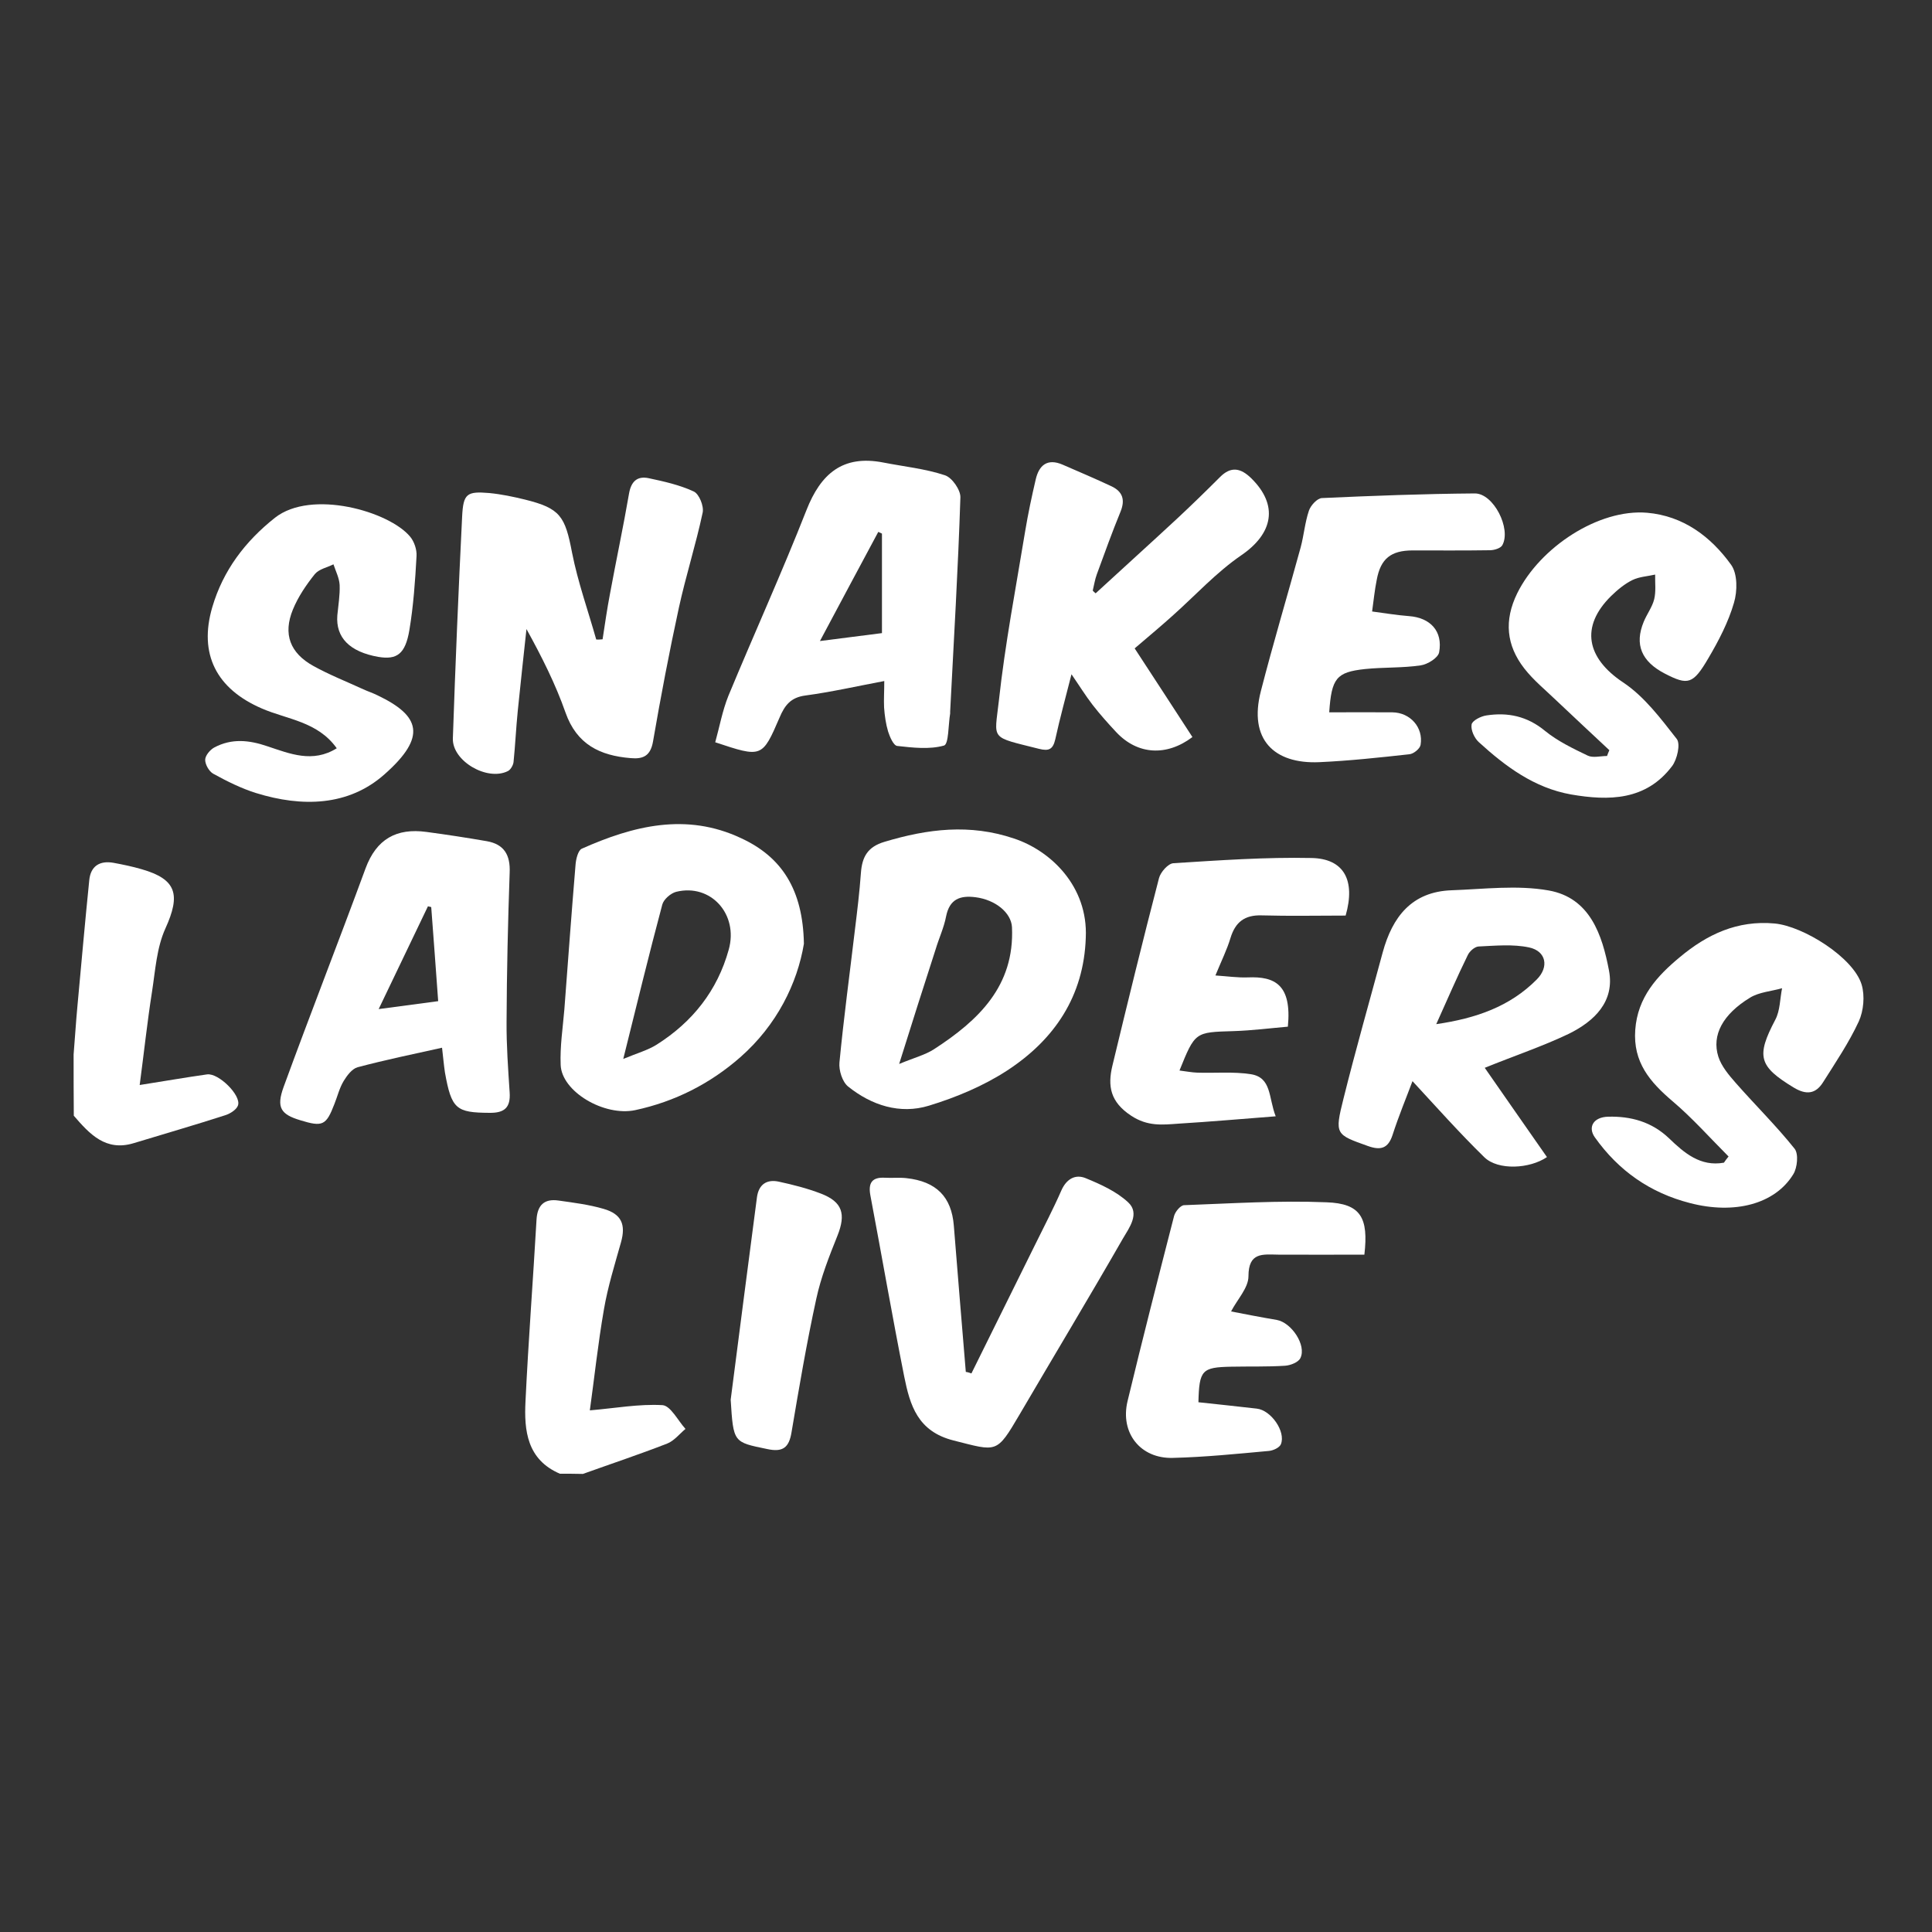 <?xml version="1.0" encoding="UTF-8"?> <svg xmlns="http://www.w3.org/2000/svg" xmlns:xlink="http://www.w3.org/1999/xlink" version="1.1" id="Layer_1" x="0px" y="0px" viewBox="0 0 1000 1000" style="enable-background:new 0 0 1000 1000;" xml:space="preserve"><rect x="0" y="0" width="1000" height="1000" fill="#333333" stroke="none"/> <path style="fill:#FFFFFF;" d="M38.1,545.8c0.7-8.4,1.2-16.9,2-25.3c2-21.6,3.9-43.3,6.1-64.9c0.7-7.3,5.4-10.3,12.6-9 c4.9,0.9,9.7,1.9,14.5,3.3c18.1,5.2,20.3,13.1,12.3,30.7c-4.5,9.9-5.2,21.6-6.9,32.6c-2.5,15.9-4.2,31.9-6.4,48.4 c12.2-1.9,23.5-3.9,34.9-5.5c5.9-0.8,17.7,10.8,16,16c-0.7,2.2-4,4.3-6.5,5.1c-15.8,5.1-31.7,9.7-47.5,14.5 c-14.5,4.4-22.8-4.7-31-14.2C38.1,567.1,38.1,556.4,38.1,545.8z"></path> <path style="fill:#FFFFFF;" d="M289.8,762.8c-17-7.3-18.6-22.3-17.8-37.6c1.5-31.3,3.9-62.5,5.7-93.8c0.4-7.5,3.9-11.1,11.4-10 c7.8,1.1,15.8,2.1,23.3,4.3c9.4,2.7,11.6,8.2,9,17.4c-3.2,11.4-6.8,22.9-8.8,34.6c-3.1,17.8-5,35.8-7.3,52.3 c13.1-1.1,25.4-3.4,37.6-2.7c4.2,0.3,8,8,11.9,12.3c-3.1,2.6-5.9,6.2-9.5,7.6c-14.4,5.6-29.1,10.5-43.6,15.7 C297.8,762.8,293.8,762.8,289.8,762.8z"></path> <path style="fill:#FFFFFF;" d="M311.9,330.9c1.2-7.8,2.3-15.6,3.8-23.4c3.2-17.4,6.9-34.7,9.9-52.1c1.1-6.3,4.3-9.1,10.1-7.9 c8,1.7,16.1,3.5,23.4,6.9c2.8,1.3,5.3,7.6,4.6,10.9c-3.5,16.5-8.7,32.7-12.3,49.2c-5,23-9.4,46.1-13.4,69.3c-1.3,7.4-5,9.2-11.6,8.6 c-15.9-1.3-27.9-7.1-33.7-23.6c-5.2-14.8-12.3-28.9-20.2-43.2c-1.5,14.1-3.1,28.2-4.5,42.3c-0.9,8.9-1.3,17.8-2.2,26.6 c-0.2,1.6-1.5,3.9-2.9,4.6c-10.7,5.4-28.9-5.2-28.5-16.9c1.3-38.3,2.9-76.6,4.8-114.9c0.6-11.8,2.4-13.1,14.1-12.1 c6.2,0.6,12.4,1.9,18.5,3.4c18.2,4.5,20.7,8.6,24.3,27.5c3,15.2,8.3,30,12.5,44.9C309.7,331.1,310.8,331,311.9,330.9z"></path> <path style="fill:#FFFFFF;" d="M416.1,488.5c-3.4,20.4-13.9,42-32.9,58.7c-15.6,13.7-33.9,23-54.4,27.4 c-16.1,3.4-38.1-9.6-38.6-23.4c-0.4-9.5,1.1-19.1,1.9-28.6c1.9-25,3.7-50,5.8-75c0.2-2.9,1.3-7.4,3.2-8.3 c26.7-11.9,54.1-18.8,82.4-5.5C404.6,443.5,415.6,460.4,416.1,488.5z M322.6,548.1c7.2-3,12.7-4.5,17.3-7.4 c18.5-11.7,31.4-27.9,37.3-49.2c5.1-18.3-9.3-34.3-27.2-29.9c-2.8,0.7-6.5,3.9-7.2,6.6C335.9,494,329.6,520,322.6,548.1z"></path> <path style="fill:#FFFFFF;" d="M562,485.3c-1,30.3-16.2,52.8-40.7,68.8c-12.3,8-26.4,13.9-40.5,18.2c-15,4.6-29.7-0.2-41.8-9.9 c-3-2.4-4.9-8.4-4.5-12.5c2.2-22.9,5.3-45.8,8-68.6c1.2-9.8,2.4-19.6,3.1-29.4c0.6-8.3,3.4-13.6,12.3-16.2 c22.3-6.7,44.1-9.4,66.9-1.7C543.9,440.3,563.2,458.8,562,485.3z M465.4,550.7c8-3.3,13.5-4.7,18-7.6c23-14.9,41.8-32.7,40.4-63.2 c-0.4-7.5-8.6-14.2-18.9-15.5c-7.9-1-13.4,0.9-15.2,9.9c-1.1,5.8-3.7,11.3-5.4,17C478.2,510.1,472.2,529,465.4,550.7z"></path> <path style="fill:#FFFFFF;" d="M457.7,352.5c-14.3,2.7-27.5,5.7-40.9,7.5c-7.5,1-10.6,5-13.3,11.4c-9,20.9-9.2,20.8-33.3,12.8 c2.2-7.9,3.7-16.3,6.8-24c13.3-32.1,27.7-63.8,40.4-96.1c7.4-18.9,18.8-28.8,39.8-24.7c10.7,2.1,21.7,3.2,31.9,6.6 c3.7,1.2,8.1,7.6,8,11.4c-1.2,37-3.4,74-5.3,110.9c0,0.3,0,0.7,0,1c-1,5.8-0.7,15.9-3.2,16.6c-7.5,2.1-16.1,1.1-24.2,0.2 c-1.9-0.2-3.8-4.6-4.7-7.4c-1.2-4-1.8-8.3-2.1-12.5C457.4,362,457.7,357.8,457.7,352.5z M456.5,276.2c-0.6-0.3-1.3-0.6-1.9-0.9 c-9.7,18.1-19.4,36.2-30.2,56.5c12-1.5,21.6-2.8,32.1-4.1C456.5,309.9,456.5,293.1,456.5,276.2z"></path> <path style="fill:#FFFFFF;" d="M567.1,307.1c14-12.9,28.1-25.6,42.1-38.6c7.5-7,14.9-14.2,22.2-21.5c5.8-5.9,10.9-4.7,16.3,0.6 c14.1,13.9,11.3,28.5-5.2,39.8c-13,8.9-23.9,20.9-35.7,31.4c-5.9,5.3-12,10.4-19.5,16.8c10.1,15.4,20,30.7,29.9,45.9 c-13.4,10.1-28.4,9.2-39.4-2.5c-4.3-4.6-8.5-9.3-12.3-14.2c-3.7-4.8-6.9-10-10.9-15.8c-3,11.9-6,22.7-8.4,33.7 c-1.2,5.1-3.2,6.2-8.4,4.9c-25.7-6.5-23.1-4.2-20.8-24.8c3.2-29.4,8.8-58.5,13.6-87.7c1.5-9.1,3.4-18,5.5-27c1.7-7.3,6-11,13.9-7.6 c8.5,3.7,17,7.3,25.3,11.2c5.7,2.7,7.2,6.9,4.7,13.1c-4.4,10.7-8.3,21.6-12.3,32.5c-1,2.7-1.4,5.6-2.1,8.4 C566,306.2,566.5,306.6,567.1,307.1z"></path> <path style="fill:#FFFFFF;" d="M768.5,552.7c10.6,15.3,21.4,30.7,32.2,46.2c-8.9,6.1-25.3,7-32.4,0.1 c-12.9-12.6-24.9-26.1-37.2-39.4c-3.1,8.3-7.1,17.9-10.3,27.8c-2.3,7.1-6.2,8.1-12.7,5.8c-16.8-6-17.4-5.9-12.7-24.6 c6.3-25.3,13.5-50.5,20.3-75.7c5-18.3,15-31.4,35.7-32.1c16.7-0.6,33.9-2.8,50.2,0.1c21.4,3.8,27.7,23,31.2,41.4 c3.1,16.1-7.6,26.3-20.8,32.8C798.4,541.6,784,546.4,768.5,552.7z M743.4,530.1c20.6-3,38.1-9.1,52-23.1c6.5-6.5,4.9-14.7-3.9-16.6 c-8.4-1.8-17.5-0.9-26.2-0.5c-2,0.1-4.7,2.5-5.6,4.5C754.2,505.6,749.3,517,743.4,530.1z"></path> <path style="fill:#FFFFFF;" d="M228.8,542.3c-14.9,3.3-29.4,6.3-43.7,10.1c-2.9,0.8-5.5,4.3-7.2,7.1c-2.2,3.6-3.2,7.9-4.8,11.9 c-4.3,11.2-6.1,12-17.8,8.4c-9.9-3-12.4-6.5-8.5-17.2c13.8-37.8,28.5-75.3,42.4-113.1c5.6-15.2,16-21,31.5-18.9 c10.5,1.4,20.9,3,31.3,4.8c9,1.6,12.2,7.2,11.8,16.3c-0.9,25.7-1.5,51.4-1.6,77.1c-0.1,12.2,0.8,24.5,1.6,36.7 c0.5,7.7-2.6,10.6-10.4,10.5c-17.3-0.1-19.7-1.9-23.1-20.9C229.7,551.1,229.4,547.3,228.8,542.3z M226.8,518.2 c-1.3-17.6-2.4-33.2-3.6-48.7c-0.6-0.1-1.1-0.3-1.7-0.4c-8.2,17.1-16.4,34.3-25.5,53.2C208.1,520.7,217.1,519.5,226.8,518.2z"></path> <path style="fill:#FFFFFF;" d="M174.3,387.3c-9.9-13.9-25.7-14.9-38.8-20.6c-23.4-10.1-32.8-28.1-25.6-52.5c5.6-19,17-34,32.4-46.2 c18.9-14.9,59.2-3.3,70,9.8c2.1,2.5,3.5,6.7,3.3,10c-0.7,12.8-1.6,25.7-3.7,38.3c-2.1,12.5-6.5,15.5-16.1,13.9 c-14.8-2.6-22.1-10-21.2-21.5c0.5-5.2,1.4-10.5,1.2-15.7c-0.2-3.6-2-7.1-3.2-10.7c-3.3,1.6-7.5,2.5-9.6,5 c-4.5,5.6-8.7,11.8-11.4,18.4c-5.2,12.7-1.5,22.5,10.6,29.2c8.3,4.6,17.2,8.1,25.9,12.1c2.4,1.1,4.9,1.9,7.3,3.1 c22,10.5,25.8,21.3,3.6,40.9c-18.7,16.6-42.8,17-66.4,9.7c-7.7-2.4-15.1-6.1-22.2-10c-2.2-1.2-4.2-4.8-4.2-7.2 c0-2.2,2.5-5.2,4.7-6.4c9-4.8,18-3.9,27.6-0.6C150,390.1,161.8,395.1,174.3,387.3z"></path> <path style="fill:#FFFFFF;" d="M894.7,598.6c-9.6-9.6-18.7-19.9-29.1-28.7c-11.6-9.9-20.4-20.1-19.2-36.8c1.2-17,11.4-28,23.1-37.7 c14-11.7,29.7-19.2,49.1-17.4c14.8,1.4,40.8,17.6,45,31.7c1.7,5.8,1,13.5-1.5,19c-5.1,11-12,21.2-18.5,31.5c-3.8,6-8.6,6.7-15.2,2.7 c-18.1-11-19.5-16.1-9.5-35.1c2.5-4.7,2.4-10.9,3.5-16.3c-5.6,1.6-11.9,2-16.6,4.9c-14.1,8.6-19.9,19.4-16.4,30.5 c1.6,5,5.4,9.5,9,13.6c10.1,11.5,21,22.2,30.5,34.1c2.1,2.7,1.4,9.8-0.7,13.2c-9.5,15.5-30.5,20.9-53.5,14.9 c-20.6-5.3-36.9-16.7-49.2-34c-3.7-5.2-0.9-10.5,6.9-10.7c11.7-0.3,22.5,2.6,31.5,11.2c7.8,7.5,16.2,14.8,28.4,12.6 C893,600.7,893.9,599.6,894.7,598.6z"></path> <path style="fill:#FFFFFF;" d="M833,388.3c-9.1-8.5-18.2-17-27.3-25.6c-5.7-5.5-12-10.6-16.8-16.8c-9.2-11.9-10.5-24.7-3.6-38.8 c11.8-23.9,42.2-43.8,67.2-41.7c18.7,1.6,33,12.3,43.5,26.9c3.4,4.7,3.3,13.7,1.5,19.7c-2.9,10-7.9,19.6-13.2,28.6 c-8,13.7-10.6,14.2-22.5,8.1c-12.2-6.3-15.9-15.1-11-26.9c1.6-3.9,4.4-7.6,5.4-11.6c1-4.1,0.4-8.5,0.5-12.8 c-3.9,0.9-8.2,1.1-11.7,2.8c-4.1,2-7.8,5.1-11.1,8.3c-16.1,15.9-12.7,32.1,6.2,44.7c11,7.3,19.5,18.7,27.8,29.3 c2,2.6,0.2,10.5-2.4,14c-13.5,17.9-32.7,18.1-52.4,14.7c-19-3.4-33.9-14.5-47.7-27.1c-2.3-2.1-4.2-6.3-3.7-9.1 c0.3-2,4.8-4.3,7.7-4.7c11.1-1.7,21.1,0.4,30.3,8c6.5,5.3,14.4,9.1,22.1,12.8c2.7,1.3,6.6,0.2,10,0.2 C832.1,390.4,832.5,389.4,833,388.3z"></path> <path style="fill:#FFFFFF;" d="M502.8,710.9c10.9-22.1,21.9-44.2,32.8-66.3c4.6-9.4,9.5-18.7,13.7-28.3c2.6-6,7.2-8.7,12.6-6.5 c7.8,3.2,16,6.9,22,12.5c6.3,5.8,0.5,13.3-2.7,18.8c-17.5,30.5-35.7,60.7-53.5,91.1c-12,20.4-11.5,19.1-34.1,13.4 c-18.7-4.7-22.6-18.3-25.6-33.2c-6.2-31.2-11.6-62.5-17.5-93.7c-1.2-6.5,0.9-9.5,7.6-9.1c3.7,0.2,7.4-0.2,11,0.2 c15.6,1.7,23.4,9.7,24.6,24.6c2,25.2,4.1,50.4,6.2,75.7C500.8,710.2,501.8,710.5,502.8,710.9z"></path> <path style="fill:#FFFFFF;" d="M710.2,316.5c6.1,0.8,12.6,1.9,19.1,2.4c11,0.8,17.6,7.8,15.6,18.7c-0.5,2.9-6,6.3-9.6,6.8 c-9.5,1.4-19.2,0.9-28.8,1.9c-14.8,1.6-17.3,4.7-18.5,22.4c10.9,0,21.8-0.1,32.7,0c9.2,0.1,16.1,7.8,14.6,16.8 c-0.3,2-3.6,4.7-5.8,4.9c-15.5,1.7-31.1,3.4-46.7,4.1c-23.4,1-36.6-11.8-30.2-36.7c6.4-24.9,13.8-49.6,20.6-74.4 c1.7-6.3,2.2-12.9,4.3-19.1c0.9-2.7,4.3-6.4,6.7-6.5c26.4-1.2,52.8-2.2,79.2-2.4c9.7,0,18.9,18.3,14.2,26.8 c-0.9,1.6-4.2,2.6-6.5,2.6c-13.3,0.2-26.6,0.1-39.9,0.1c-11.3,0-16.6,4.3-18.6,15.2C711.5,305.5,711,310.8,710.2,316.5z"></path> <path style="fill:#FFFFFF;" d="M660.3,577.8c-18,1.4-34.1,2.8-50.3,3.8c-8.4,0.6-16,1.5-24.5-4.1c-10.8-7.1-12.3-15.3-9.7-26 c7.8-32.4,15.7-64.7,24.1-97c0.8-3.1,4.7-7.5,7.4-7.7c23.8-1.5,47.7-3.2,71.5-2.7c16.9,0.3,22.9,11.6,17.7,29.8 c-14.3,0-28.9,0.3-43.4-0.1c-8.9-0.3-13.7,3.5-16.2,11.7c-1.8,6-4.6,11.6-7.8,19.4c6.1,0.4,11.5,1.2,16.8,1 c14-0.6,22.8,3.8,20.7,25.5c-9.2,0.8-18.6,2-28.1,2.3c-19.9,0.6-19.9,0.3-28,20.4c3.3,0.4,6.3,1,9.2,1.1c9.3,0.3,18.7-0.6,27.7,0.8 C658.3,557.7,656.5,568.1,660.3,577.8z"></path> <path style="fill:#FFFFFF;" d="M706.2,649.4c-14.9,0-29.7,0.1-44.6,0c-8-0.1-15.4-1.4-15.4,11.2c0,6-5.8,12-9,18.2 c7.2,1.4,15.4,3,23.7,4.4c7.6,1.4,15.4,13.1,12.2,19.7c-1,2.2-5.1,3.8-7.9,4c-9.3,0.6-18.6,0.3-27.9,0.5c-15.2,0.3-16.6,1.7-17,18.4 c10,1.1,20.1,2.1,30.2,3.3c7.4,0.8,15.1,11.9,12.5,18.4c-0.7,1.8-4,3.3-6.2,3.5c-16.5,1.5-33.1,3.2-49.7,3.6 c-16.8,0.5-27.4-12.9-23.5-29.3c7.7-32,15.9-64,24.1-95.9c0.6-2.3,3.4-5.6,5.2-5.6c24.5-0.9,49.1-2.5,73.6-1.5 C704.4,622.9,708.4,630.3,706.2,649.4z"></path> <path style="fill:#FFFFFF;" d="M378.2,724.5c4.5-34.9,9-69.9,13.6-104.8c0.9-6.6,5-9.4,11.2-8.1c7.4,1.6,14.9,3.5,21.9,6.2 c11.2,4.3,13,10.6,8.6,21.7c-4.3,10.7-8.6,21.6-11,32.8c-5,22.9-8.9,45.9-12.8,69c-1.3,8-4.5,10.5-12.7,8.7 C379.6,746.4,379.6,746.8,378.2,724.5z"></path> </svg> 